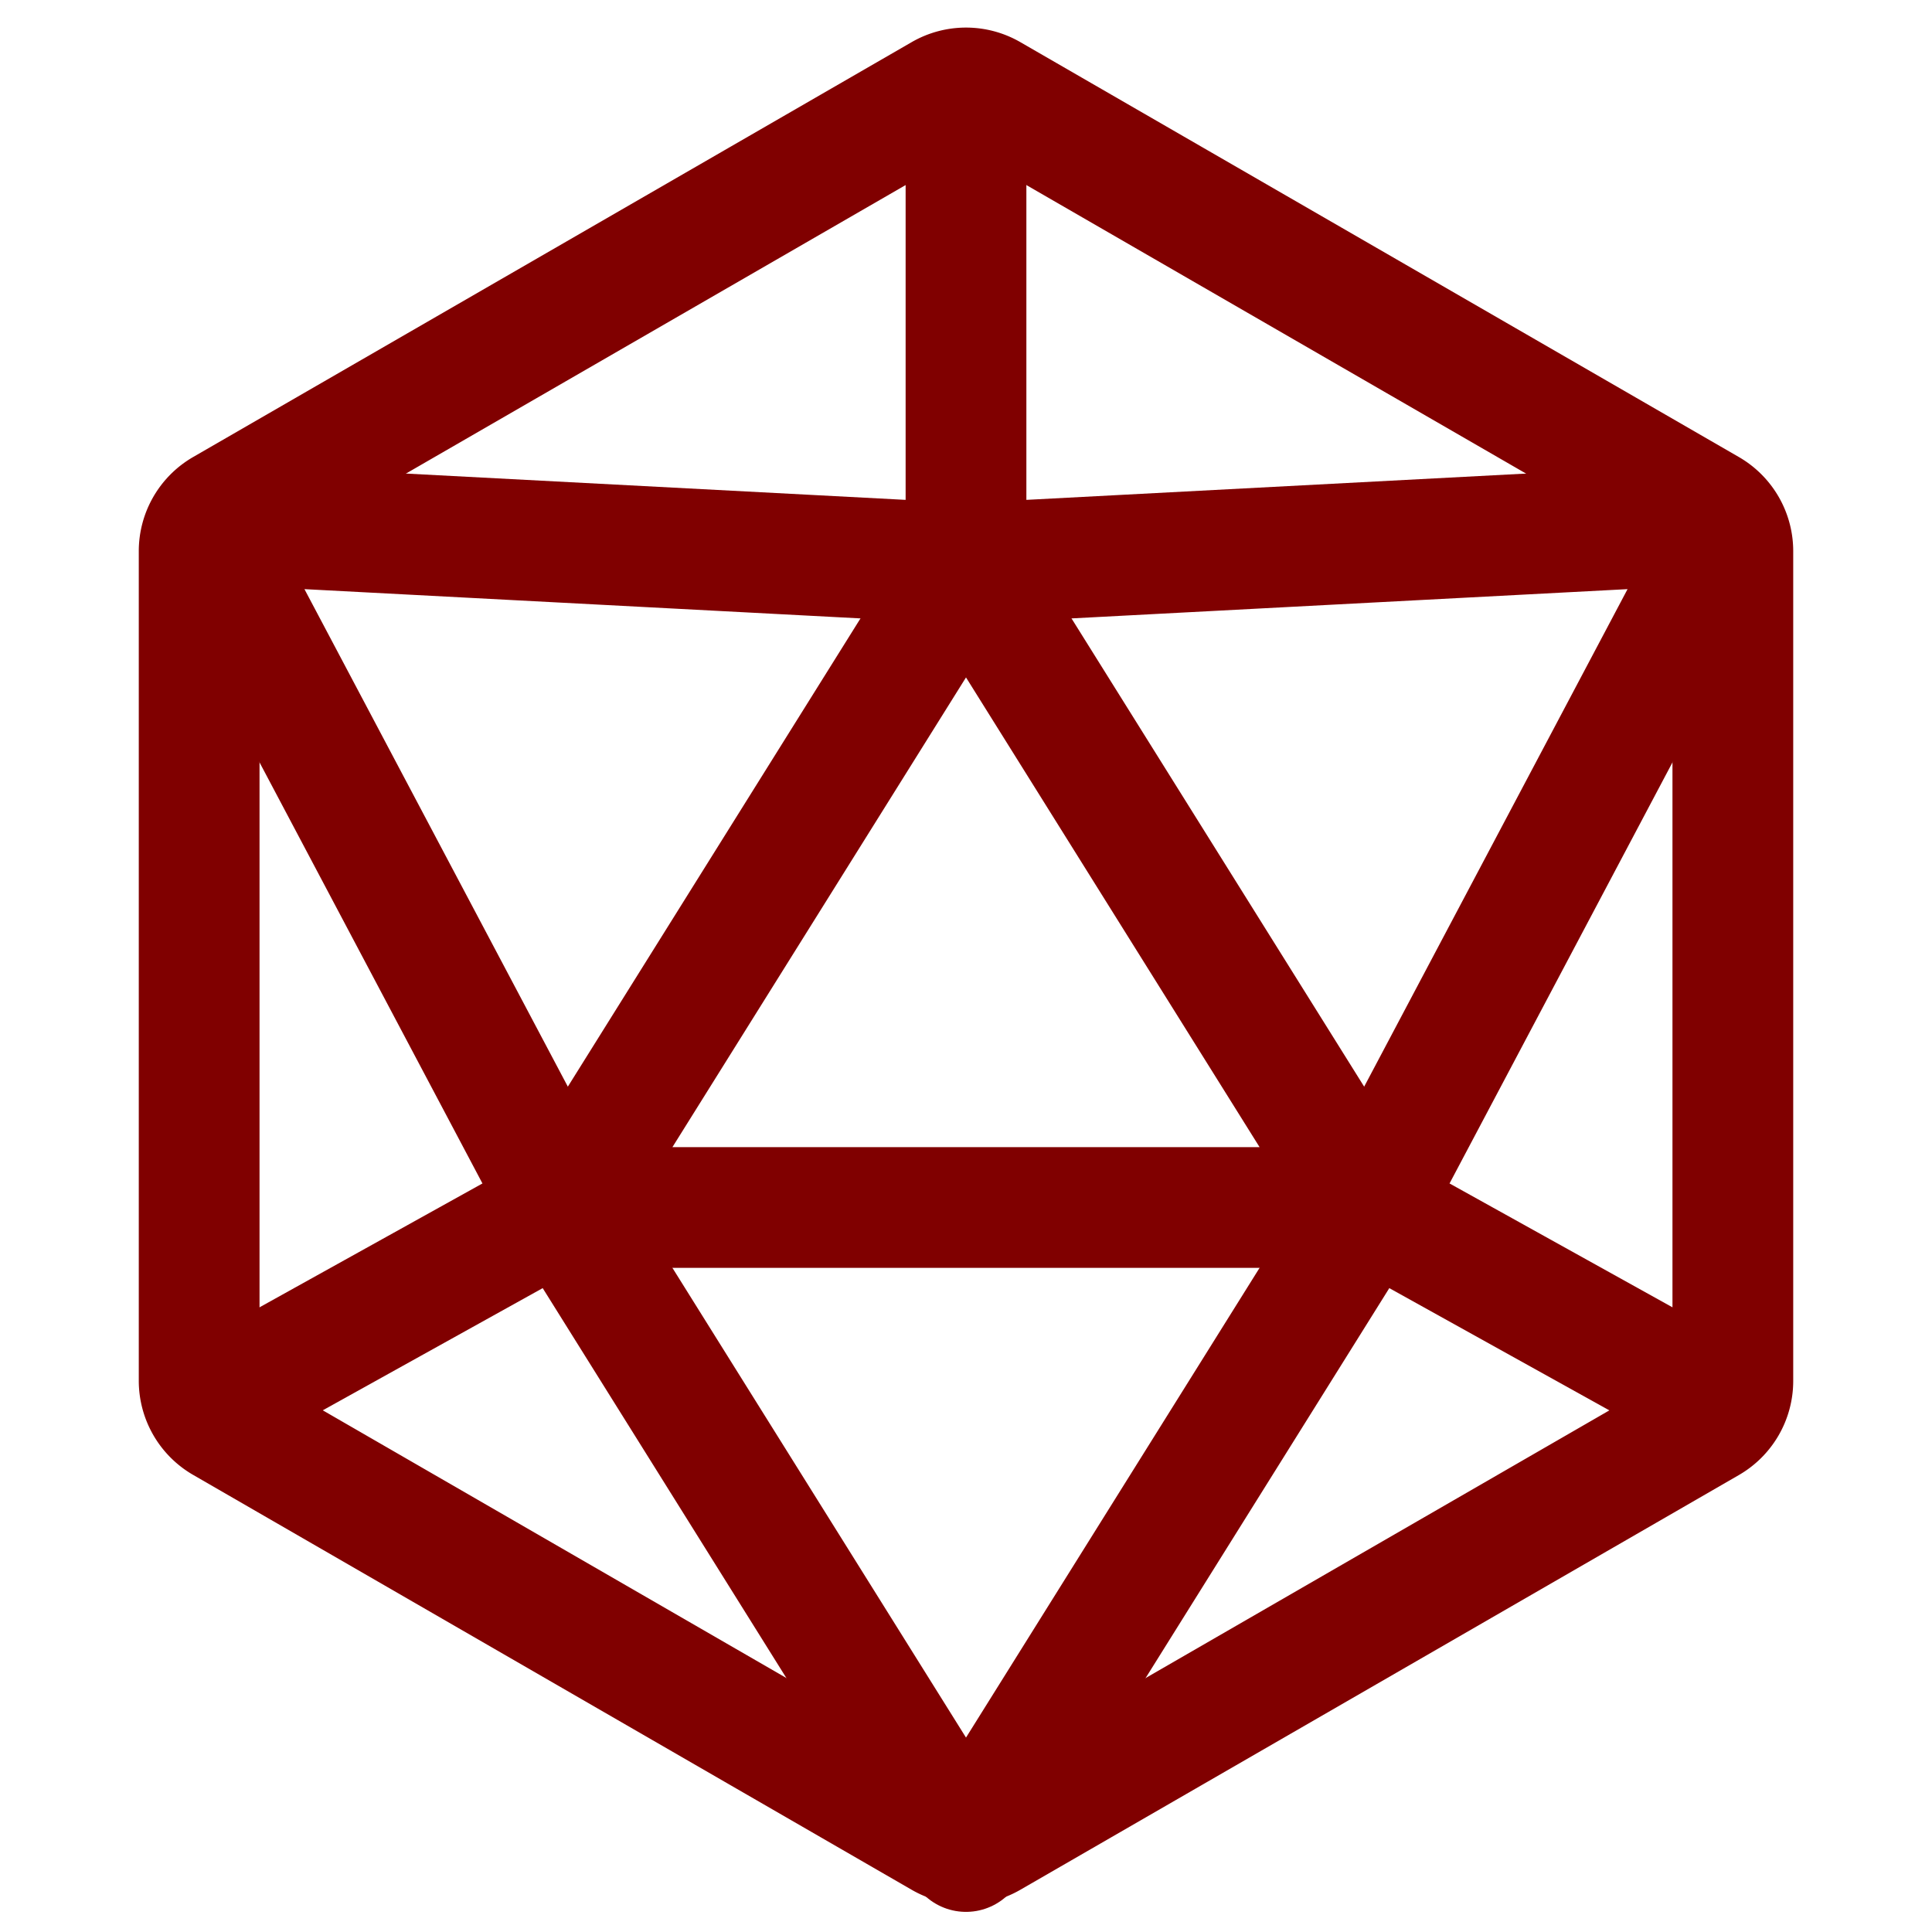 <svg xmlns="http://www.w3.org/2000/svg" viewBox="0 0 24 24" width='1em' height='1em'>
    <g fill="none" stroke="maroon" stroke-linejoin="round" stroke-width="1.5">
        <path stroke-linecap="round"
            d="M11.7 1.173a.6.6 0 0 1 .6 0l8.926 5.154a.6.6 0 0 1 .3.52v10.307a.6.6 0 0 1-.3.52L12.3 22.826a.6.6 0 0 1-.6 0l-8.926-5.154a.6.6 0 0 1-.3-.52V6.847a.6.6 0 0 1 .3-.52z" />
        <path stroke-linecap="round" d="M17 15H7l5-8z" />
        <path
            d="M2.5 6.5L12 7m-9.5-.5L7 15m14.5-8.5L17 15m4.5-8.5L12 7V1m9.5 16.5L17 15M2.5 17.5L7 15m0 0l5 8l5-8" />
    </g>
</svg>